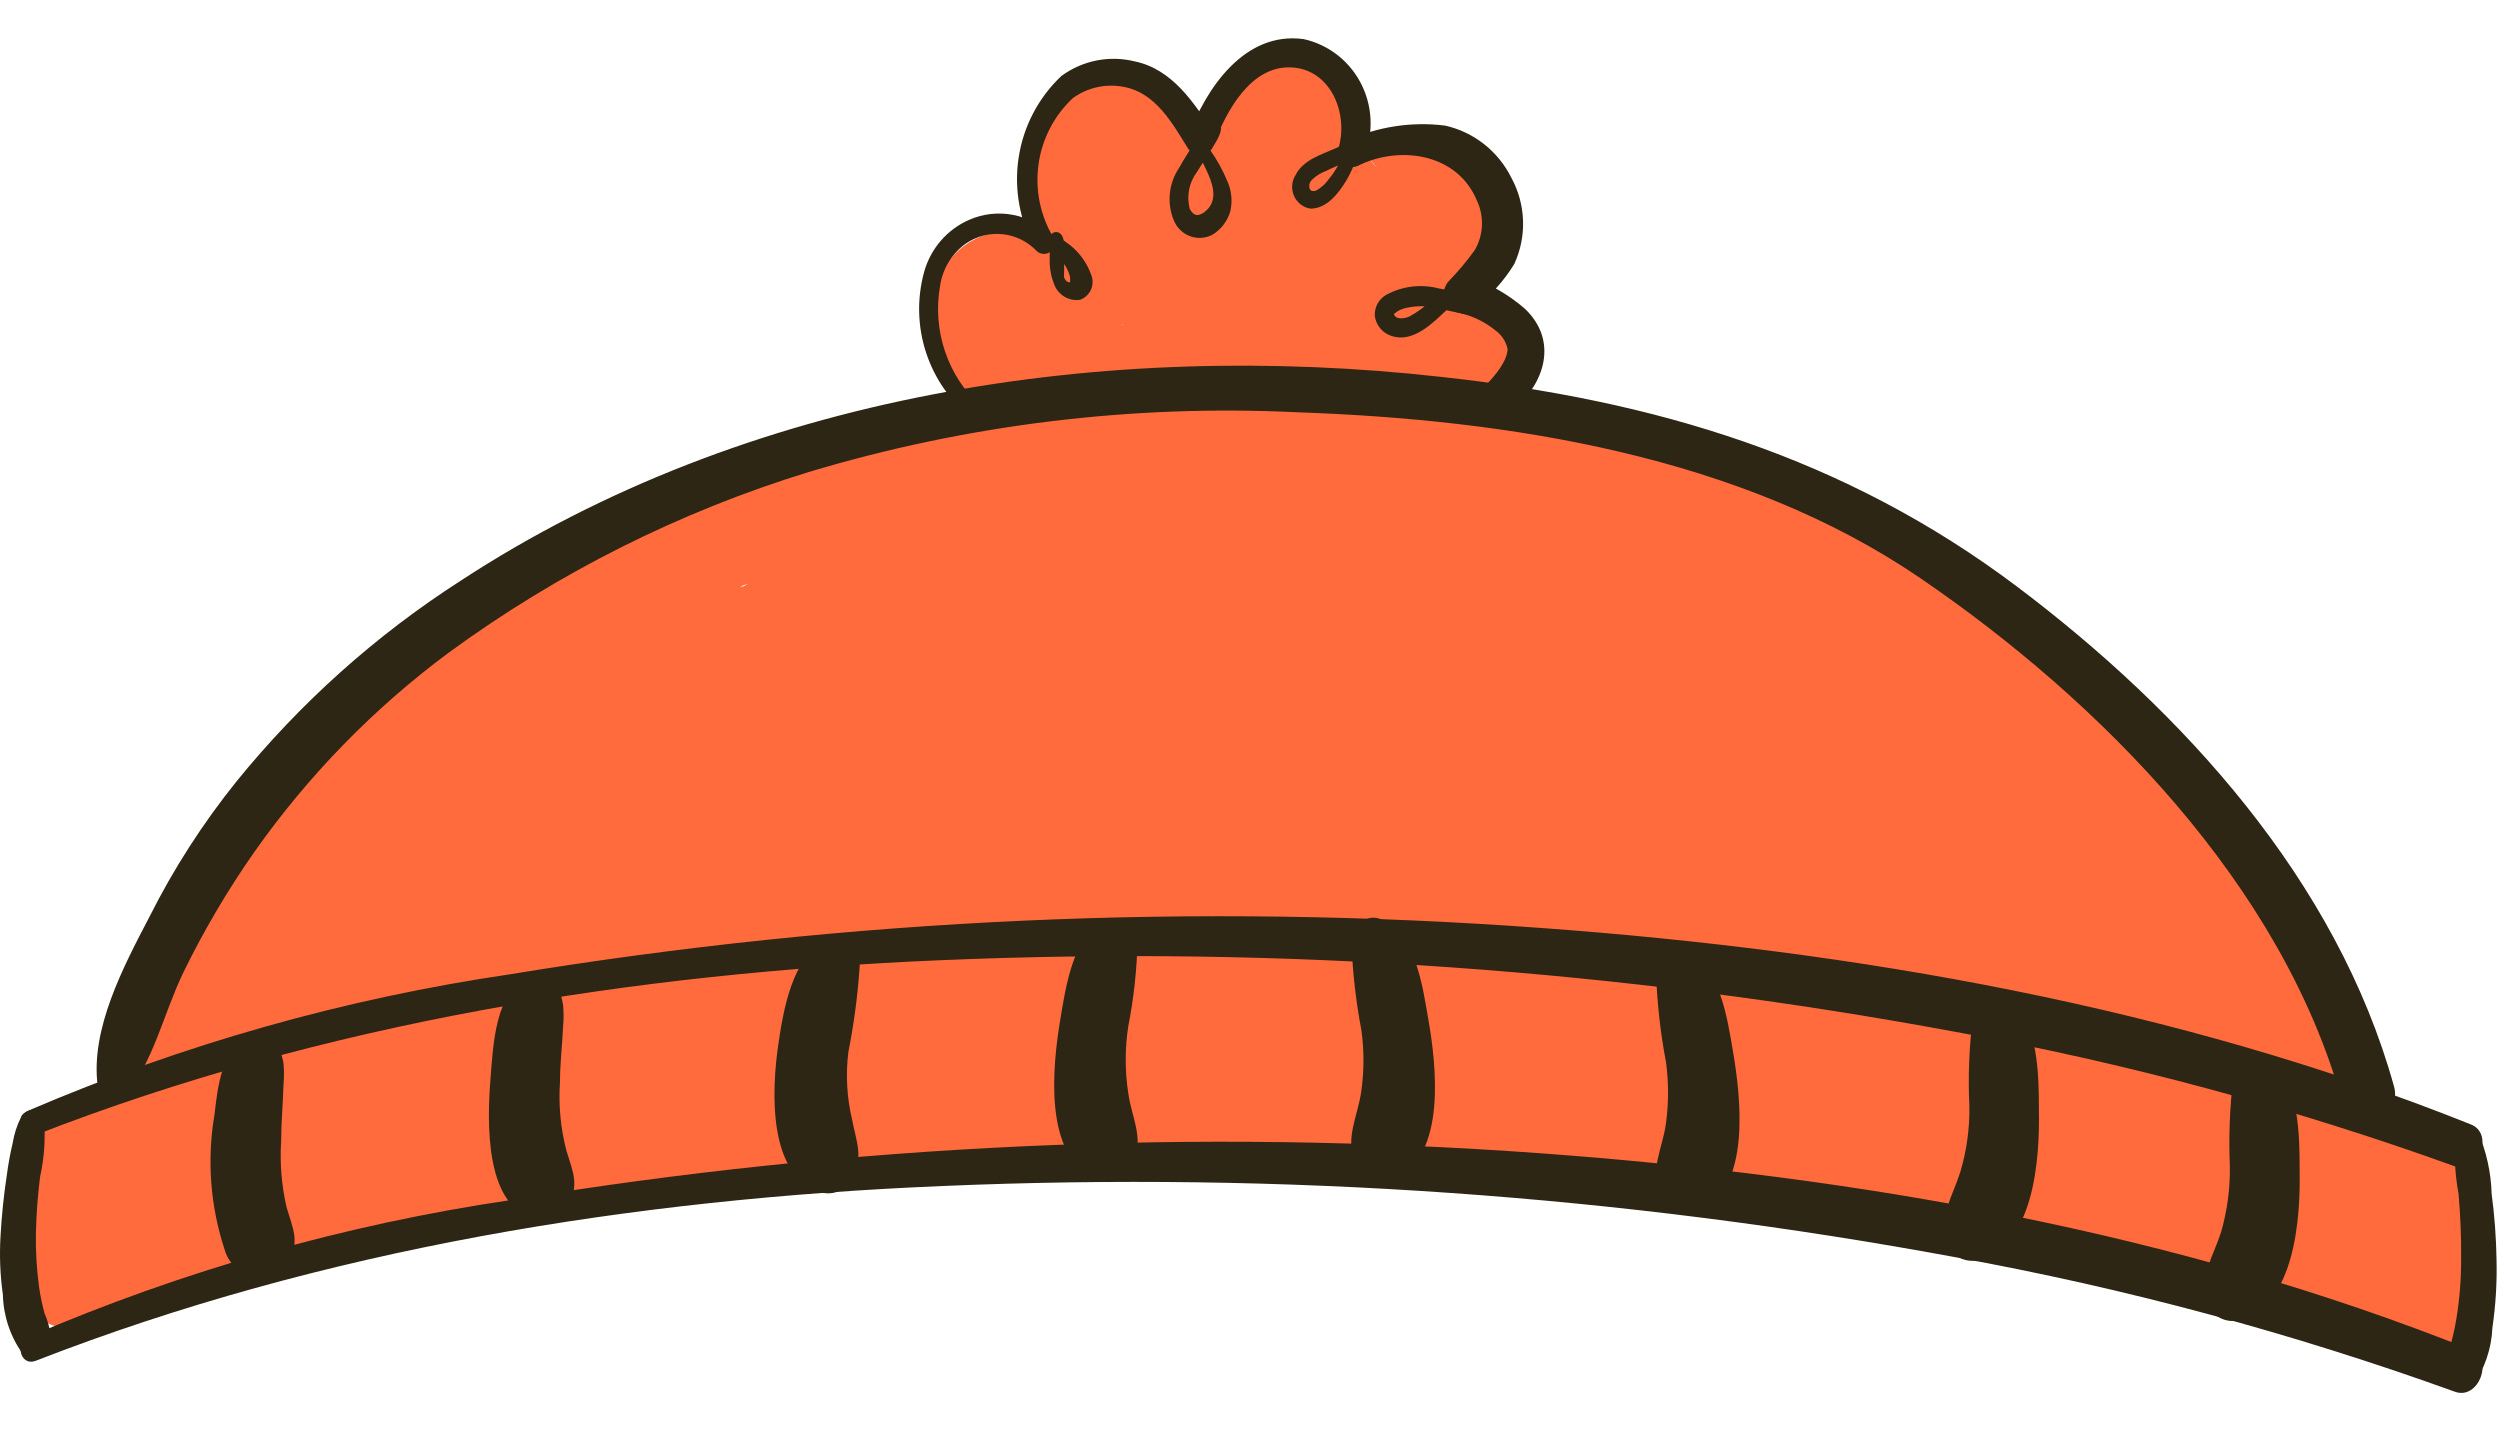 <svg width="195" height="112" viewBox="0 0 206 112" fill="none" xmlns="http://www.w3.org/2000/svg">
<path d="M202.967 92.822C200.869 91.055 198.464 89.701 195.877 88.827C196.189 87.651 196.068 86.4 195.536 85.308C192.439 78.116 188.266 71.452 183.165 65.552C178.523 60.111 173.242 53.611 167.344 49.552C164.789 47.825 163.213 45.515 160.786 43.658C157.377 41.2 153.773 39.033 150.011 37.18C142.785 33.785 135.11 31.472 127.228 30.314L123.139 29.494C123.464 29.537 123.793 29.509 124.106 29.413C124.419 29.316 124.708 29.153 124.954 28.935C125.2 28.716 125.397 28.447 125.532 28.145C125.667 27.843 125.737 27.515 125.737 27.183C125.776 26.246 125.605 25.312 125.236 24.452C124.867 23.592 124.31 22.828 123.608 22.217C123.09 21.791 122.534 21.415 121.947 21.095C122.096 20.835 122.203 20.425 122.352 20.145C123.285 18.486 123.584 16.537 123.192 14.669C122.799 12.802 121.742 11.146 120.222 10.018C118.744 8.994 116.956 8.535 115.176 8.723L113.6 8.917H112.706V8.485C112.764 7.579 112.619 6.671 112.281 5.83C111.943 4.989 111.421 4.236 110.755 3.629C110.089 3.022 109.295 2.576 108.435 2.325C107.574 2.075 106.668 2.025 105.786 2.18C103.083 2.585 100.609 3.946 98.801 6.024C97.58 4.647 96.045 3.595 94.33 2.958C93.058 2.494 91.682 2.405 90.363 2.704C89.043 3.002 87.835 3.674 86.877 4.642C85.574 6.194 84.678 8.054 84.272 10.051C83.866 12.047 83.964 14.116 84.556 16.064C83.332 15.76 82.046 15.843 80.869 16.303C79.693 16.762 78.684 17.575 77.977 18.633C77.356 19.318 76.91 20.146 76.676 21.045C76.443 21.944 76.428 22.888 76.635 23.794C76.789 24.245 76.974 24.686 77.189 25.111C77.215 25.296 77.28 25.472 77.381 25.629C78.168 26.968 78.956 28.263 79.787 29.558C79.918 29.787 80.114 29.969 80.35 30.081C80.586 30.193 80.85 30.229 81.107 30.185C81.459 30.556 81.86 30.875 82.299 31.135C80.17 31.329 77.87 31.523 75.656 31.782C75.663 31.718 75.663 31.653 75.656 31.588V30.919C75.709 30.765 75.709 30.597 75.656 30.444C75.583 30.338 75.479 30.258 75.359 30.217C75.239 30.175 75.109 30.173 74.988 30.212C74.866 30.25 74.76 30.327 74.685 30.431C74.61 30.535 74.57 30.66 74.57 30.789V31.459C74.572 31.537 74.59 31.614 74.623 31.684C74.656 31.755 74.703 31.818 74.761 31.869C69.821 32.361 64.959 33.463 60.282 35.151C52.407 38.371 44.903 42.454 37.903 47.328C30.216 52.489 25.127 60.003 19.612 67.365C16.715 71.08 14.007 74.943 11.5 78.938C10.009 81.486 9.37 84.077 11.713 86.258C9.775 86.755 7.859 87.251 5.9 87.705C5.132 87.932 4.438 88.361 3.888 88.949C3.339 89.537 2.952 90.263 2.769 91.051C2.642 91.656 2.557 92.282 2.429 92.887C2.34 93.159 2.29 93.442 2.28 93.729C1.96 95.629 1.641 97.529 1.343 99.429C1.196 100.478 1.343 101.548 1.769 102.516C1.807 103.156 1.995 103.778 2.316 104.329C2.638 104.881 3.085 105.347 3.62 105.689C4.155 106.031 4.762 106.238 5.392 106.295C6.021 106.352 6.655 106.255 7.241 106.014C17.44 101.696 29.109 99.99 39.862 97.378C46.25 95.802 52.638 94.42 59.026 93.405C63.079 94.503 67.31 94.753 71.461 94.139C76.806 93.75 82.108 93.081 87.452 92.822C98.354 92.282 109.299 91.98 120.18 92.153C131.19 92.197 142.176 93.208 153.014 95.175C158.168 96.191 163.265 97.488 168.281 99.062C173.455 100.703 178.331 103.553 183.804 103.834C184.404 103.87 185.005 103.782 185.571 103.574C185.83 103.838 186.123 104.063 186.444 104.244C188.1 104.838 189.803 105.293 191.533 105.604C193.662 106.446 195.792 107.461 197.921 108.433C198.615 108.795 199.39 108.971 200.17 108.943C200.95 108.914 201.711 108.683 202.378 108.271C203.045 107.859 203.596 107.281 203.979 106.591C204.362 105.9 204.563 105.122 204.564 104.33C204.692 100.66 205.863 95.564 202.967 92.822ZM92.413 23.578C92.605 23.578 92.584 23.707 92.413 23.578V23.578ZM94.798 9.327C94.798 9.327 94.798 9.198 94.798 9.219C94.806 9.255 94.806 9.292 94.798 9.327ZM151.332 79.133C149.692 78.787 148.052 78.442 146.413 78.139C148.542 78.356 150.671 78.571 152.673 78.831C153.589 78.831 154.504 79.068 155.399 79.219L151.332 79.133ZM61.24 45.169H61.006L61.645 44.932L61.24 45.169ZM112.727 9.781C114.26 11.573 112.876 10.061 112.727 9.781V9.781Z" fill="#FF6B3D"/>
<path d="M202.329 90.512C202.212 92.085 202.298 93.667 202.584 95.219C202.733 96.989 202.818 98.738 202.797 100.508C202.808 102.165 202.68 103.819 202.414 105.453C202.297 106.181 202.14 106.902 201.945 107.612C201.622 108.411 201.421 109.256 201.349 110.117C201.366 110.389 201.46 110.65 201.619 110.87C201.779 111.09 201.997 111.259 202.248 111.356C202.499 111.454 202.772 111.477 203.036 111.422C203.299 111.366 203.542 111.236 203.734 111.045C204.731 109.644 205.301 107.978 205.373 106.252C205.647 104.394 205.761 102.516 205.714 100.638C205.685 98.818 205.55 97.001 205.31 95.197C205.259 93.441 204.876 91.711 204.181 90.101C204.074 89.931 203.92 89.796 203.738 89.713C203.556 89.63 203.354 89.603 203.157 89.635C202.96 89.667 202.777 89.757 202.629 89.894C202.482 90.03 202.378 90.207 202.329 90.404V90.512Z" fill="#2D2615"/>
<path d="M2.94 108.972C26.66 99.731 52.212 95.629 77.636 94.57C105.609 93.37 133.627 95.34 161.169 100.443C175.151 102.985 188.903 106.69 202.286 111.52C204.224 112.232 205.544 108.842 203.606 108.065C179.268 98.327 152.971 93.772 126.951 91.871C98.586 89.809 70.081 91.106 42.013 95.736C28.369 97.757 15.037 101.545 2.344 107.007C1.194 107.525 1.684 109.447 2.94 108.972Z" fill="#2D2615"/>
<path d="M2.94 90.359C26.66 81.118 52.212 77.016 77.636 75.957C105.611 74.771 133.629 76.755 161.169 81.874C175.151 84.416 188.903 88.12 202.286 92.95C204.224 93.641 205.544 90.273 203.606 89.495C179.268 79.758 152.971 75.202 126.951 73.302C98.588 71.225 70.083 72.507 42.013 77.124C28.371 79.131 15.039 82.904 2.344 88.351C1.194 88.869 1.684 90.791 2.94 90.316V90.359Z" fill="#2D2615"/>
<path d="M1.747 88.869C1.403 89.547 1.166 90.275 1.045 91.028C0.846 91.869 0.689 92.719 0.576 93.576C0.315 95.272 0.137 96.98 0.044 98.693C-0.053 100.301 0.011 101.914 0.236 103.508C0.277 105.283 0.857 107.002 1.896 108.431C2.098 108.614 2.348 108.734 2.616 108.777C2.884 108.819 3.158 108.782 3.405 108.671C3.653 108.559 3.863 108.377 4.011 108.147C4.159 107.916 4.238 107.648 4.239 107.373C4.176 106.569 3.982 105.781 3.664 105.041C3.473 104.331 3.323 103.61 3.217 102.882C3.015 101.38 2.929 99.864 2.961 98.348C3 96.832 3.114 95.318 3.302 93.814C3.652 92.242 3.759 90.625 3.621 89.02C3.43 88.092 2.173 88.135 1.747 88.826V88.869Z" fill="#2D2615"/>
<path d="M91.242 72.525C88.453 73.605 87.793 78.29 87.367 80.86C86.707 84.811 85.983 92.044 90.242 93.987C90.542 94.144 90.873 94.232 91.21 94.243C91.548 94.254 91.883 94.189 92.193 94.053C92.503 93.917 92.779 93.712 93.001 93.454C93.223 93.197 93.386 92.892 93.478 92.562C94.202 90.403 93.265 89 92.967 86.905C92.69 85.088 92.69 83.239 92.967 81.421C93.422 79.109 93.678 76.761 93.734 74.404C93.702 74.102 93.607 73.81 93.457 73.548C93.306 73.285 93.103 73.058 92.859 72.881C92.616 72.703 92.339 72.58 92.046 72.519C91.752 72.458 91.45 72.46 91.157 72.525H91.242Z" fill="#2D2615"/>
<path d="M68.182 74.489C65.286 75.288 64.498 80.405 64.136 82.888C63.583 86.645 63.221 93.835 67.713 95.109C68.19 95.225 68.691 95.18 69.141 94.981C69.59 94.783 69.964 94.441 70.205 94.008C71.184 92.151 70.567 90.964 70.205 89.064C69.777 87.247 69.676 85.367 69.907 83.515C70.376 81.156 70.689 78.769 70.844 76.368C70.812 76.066 70.717 75.774 70.567 75.512C70.416 75.249 70.213 75.022 69.969 74.845C69.726 74.667 69.449 74.544 69.156 74.483C68.862 74.422 68.559 74.424 68.267 74.489H68.182Z" fill="#2D2615"/>
<path d="M43.695 77.318C40.756 78.333 40.629 83.191 40.416 85.739C40.139 89.172 39.883 96.642 44.376 97.29C44.85 97.401 45.346 97.353 45.791 97.155C46.236 96.957 46.606 96.618 46.846 96.189C47.74 94.354 47.208 93.447 46.655 91.59C46.187 89.759 46.014 87.863 46.144 85.976C46.144 84.465 46.335 82.932 46.399 81.421C46.452 80.832 46.452 80.239 46.399 79.65C46.399 79.477 45.973 77.901 46.144 78.678C45.991 78.173 45.649 77.748 45.192 77.494C44.734 77.24 44.197 77.177 43.695 77.318Z" fill="#2D2615"/>
<path d="M20.656 82.198C18.25 83.062 17.93 86.517 17.675 88.676C17.04 92.395 17.326 96.216 18.505 99.795C18.647 100.311 18.917 100.78 19.29 101.158C19.663 101.537 20.126 101.811 20.634 101.955H21.294C21.771 102.063 22.27 102.015 22.718 101.817C23.166 101.619 23.54 101.282 23.786 100.853C24.701 99.04 24.148 98.154 23.615 96.319C23.2 94.531 23.049 92.69 23.168 90.856C23.168 89.323 23.317 87.79 23.36 86.236C23.413 85.647 23.413 85.054 23.36 84.465C23.36 84.293 22.913 82.716 23.104 83.472C22.925 82.975 22.573 82.562 22.114 82.312C21.655 82.061 21.121 81.99 20.613 82.112L20.656 82.198Z" fill="#2D2615"/>
<path d="M111.364 74.576C111.455 76.969 111.726 79.351 112.174 81.701C112.408 83.37 112.408 85.064 112.174 86.732C111.875 88.891 110.832 90.511 111.641 92.735C111.75 93.058 111.928 93.353 112.163 93.599C112.398 93.844 112.683 94.033 112.999 94.153C113.315 94.273 113.653 94.32 113.989 94.291C114.325 94.263 114.65 94.159 114.942 93.987C119.2 92.044 118.37 84.659 117.688 80.795C117.22 78.096 116.624 73.669 113.749 72.568C112.408 72.05 111.364 73.432 111.258 74.576H111.364Z" fill="#2D2615"/>
<path d="M136.469 77.231C136.559 79.624 136.829 82.006 137.278 84.357C137.502 86.026 137.502 87.718 137.278 89.388C136.98 91.547 135.937 93.166 136.724 95.39C136.836 95.714 137.016 96.009 137.253 96.255C137.49 96.5 137.777 96.689 138.095 96.809C138.412 96.928 138.751 96.975 139.089 96.947C139.426 96.918 139.753 96.814 140.046 96.642C144.305 94.699 143.453 87.315 142.793 83.45C142.325 80.751 141.728 76.346 138.832 75.224C137.512 74.705 136.469 76.087 136.362 77.231H136.469Z" fill="#2D2615"/>
<path d="M162.574 80.579C162.259 83.034 162.159 85.512 162.276 87.985C162.307 89.82 162.055 91.648 161.531 93.404C160.85 95.564 159.87 96.73 160.339 99.126C160.515 99.698 160.907 100.177 161.429 100.46C161.95 100.743 162.56 100.806 163.128 100.638C167.621 99.407 168.089 92.282 168.004 88.287C168.004 85.718 168.004 80.752 165.47 79.284C165.198 79.159 164.903 79.095 164.605 79.094C164.306 79.093 164.011 79.155 163.738 79.278C163.465 79.4 163.22 79.579 163.02 79.803C162.819 80.027 162.667 80.291 162.574 80.579Z" fill="#2D2615"/>
<path d="M184.038 85.523C183.734 87.986 183.634 90.471 183.74 92.951C183.767 94.784 183.523 96.61 183.016 98.37C182.313 100.529 181.334 101.695 181.802 104.092C181.984 104.661 182.376 105.136 182.896 105.418C183.416 105.7 184.024 105.767 184.591 105.603C189.084 104.351 189.574 97.247 189.489 93.231C189.489 90.662 189.489 85.718 186.934 84.249C186.663 84.125 186.369 84.059 186.072 84.057C185.775 84.054 185.48 84.115 185.207 84.235C184.934 84.355 184.689 84.532 184.488 84.754C184.287 84.975 184.133 85.237 184.038 85.523Z" fill="#2D2615"/>
<path d="M10.222 87.251C12.692 84.271 13.416 80.514 15.077 77.038C16.778 73.545 18.75 70.195 20.975 67.019C25.417 60.72 30.822 55.18 36.987 50.61C45.996 44.023 56.019 38.996 66.649 35.733C79.676 31.824 93.258 30.16 106.829 30.81C124.311 31.415 143.453 34.395 158.231 44.478C173.008 54.561 188.041 69.718 193.002 87.661C193.174 88.234 193.564 88.713 194.085 88.995C194.606 89.276 195.216 89.336 195.781 89.162C196.346 88.987 196.819 88.592 197.096 88.064C197.374 87.535 197.433 86.917 197.261 86.344C192.555 69.373 179.864 55.468 166.194 45.169C152.013 34.503 136.384 29.817 118.732 27.895C91.178 24.808 61.56 29.234 37.924 44.715C30.953 49.195 24.728 54.77 19.485 61.233C16.709 64.685 14.303 68.427 12.309 72.396C10.18 76.477 7.433 81.637 8.05 86.322C8.178 87.337 9.477 88.136 10.18 87.186L10.222 87.251Z" fill="#2D2615"/>
<path d="M80.851 30.357C79.493 29.127 78.468 27.564 77.875 25.817C77.282 24.07 77.141 22.199 77.466 20.381C77.569 19.686 77.812 19.019 78.178 18.421C78.544 17.823 79.026 17.308 79.595 16.905C80.489 16.293 81.568 16.022 82.64 16.141C83.712 16.259 84.708 16.76 85.451 17.553C85.61 17.688 85.811 17.763 86.018 17.764C86.226 17.766 86.427 17.694 86.589 17.561C86.75 17.429 86.86 17.243 86.901 17.037C86.942 16.83 86.911 16.616 86.813 16.43C85.721 14.622 85.282 12.485 85.574 10.385C85.865 8.285 86.868 6.354 88.41 4.922C89.02 4.481 89.713 4.173 90.446 4.017C91.179 3.861 91.936 3.86 92.669 4.015C95.224 4.512 96.608 6.995 97.886 9.067C98.013 9.257 98.191 9.405 98.399 9.496C98.607 9.586 98.835 9.615 99.058 9.579C99.282 9.543 99.49 9.443 99.659 9.291C99.829 9.139 99.952 8.942 100.015 8.722C101.08 5.937 103.081 2.245 106.403 2.396C109.725 2.547 111.194 6.347 110.236 9.24C109.895 10.277 111.13 10.881 111.918 10.492C115.346 8.787 120.116 9.478 121.713 13.407C122.008 14.045 122.145 14.746 122.112 15.45C122.078 16.154 121.876 16.839 121.521 17.445C120.875 18.347 120.164 19.199 119.392 19.993C119.205 20.192 119.073 20.438 119.009 20.705C118.945 20.972 118.951 21.252 119.026 21.516C119.102 21.78 119.244 22.019 119.439 22.21C119.634 22.402 119.874 22.538 120.137 22.605C121.258 22.833 122.31 23.329 123.203 24.052C123.721 24.415 124.086 24.962 124.225 25.585C124.225 26.514 123.246 27.744 122.565 28.435C121.159 29.947 123.31 31.847 124.694 30.594C127.313 28.435 128.399 24.894 125.652 22.282C124.228 21.045 122.568 20.119 120.776 19.561L121.542 22.174C122.835 21.197 123.933 19.98 124.779 18.589C125.293 17.474 125.54 16.251 125.499 15.02C125.458 13.789 125.131 12.586 124.545 11.507C124.008 10.419 123.238 9.467 122.291 8.72C121.344 7.973 120.244 7.45 119.072 7.189C116.29 6.842 113.468 7.283 110.917 8.463L112.237 10.104C112.7 9.137 112.94 8.076 112.939 7.001C112.939 5.927 112.698 4.866 112.235 3.899C111.771 2.933 111.098 2.085 110.265 1.421C109.432 0.757 108.461 0.293 107.425 0.064C102.549 -0.606 99.355 4.123 97.886 8.161L100.015 7.815C98.397 5.311 96.608 2.547 93.499 1.899C92.465 1.643 91.389 1.618 90.344 1.827C89.3 2.036 88.313 2.473 87.452 3.108C85.558 4.893 84.317 7.275 83.93 9.867C83.544 12.459 84.034 15.107 85.323 17.38L86.686 16.258C85.811 15.378 84.697 14.783 83.487 14.549C82.278 14.314 81.026 14.45 79.893 14.94C78.989 15.329 78.182 15.918 77.533 16.666C76.885 17.413 76.41 18.3 76.145 19.259C75.548 21.442 75.606 23.756 76.311 25.906C77.017 28.055 78.338 29.943 80.106 31.328C80.66 31.739 81.405 31.005 80.873 30.529L80.851 30.357Z" fill="#2D2615"/>
<path d="M84.684 16.343C84.782 16.453 84.907 16.535 85.046 16.581H85.429C85.668 16.644 85.893 16.754 86.09 16.905C86.513 17.186 86.887 17.536 87.197 17.941C87.529 18.306 87.802 18.721 88.006 19.172C88.082 19.338 88.139 19.512 88.176 19.69C88.176 19.863 88.176 19.69 88.176 19.69V19.906V20.1C88.176 19.971 88.176 20.1 88.176 20.1C88.176 20.1 88.304 20.1 88.176 20.1C88.07 20.1 88.176 20.1 88.176 20.1H88.048L87.857 19.992C87.729 19.863 87.857 19.992 87.857 19.992C87.788 19.907 87.731 19.813 87.686 19.712C87.686 19.712 87.686 19.841 87.686 19.712C87.665 19.656 87.665 19.595 87.686 19.539C87.672 19.431 87.672 19.323 87.686 19.215C87.686 18.891 87.686 18.546 87.686 18.222C87.686 17.898 87.686 17.574 87.686 17.25C87.686 16.926 87.686 16.387 87.388 16.106C87.29 16.013 87.161 15.962 87.026 15.962C86.892 15.962 86.763 16.013 86.664 16.106C86.46 16.465 86.399 16.89 86.494 17.294C86.494 17.617 86.494 17.963 86.494 18.287C86.484 18.959 86.608 19.628 86.856 20.252C87.012 20.681 87.308 21.044 87.695 21.28C88.083 21.515 88.538 21.61 88.985 21.547C89.177 21.481 89.355 21.378 89.507 21.242C89.66 21.106 89.784 20.941 89.874 20.757C89.963 20.572 90.015 20.371 90.027 20.166C90.039 19.96 90.01 19.755 89.944 19.561C89.557 18.419 88.808 17.44 87.814 16.775C87.454 16.465 87.033 16.237 86.579 16.106C86.248 16.052 85.91 16.052 85.578 16.106C85.556 16.119 85.538 16.138 85.525 16.161C85.513 16.184 85.506 16.209 85.506 16.235C85.506 16.262 85.513 16.287 85.525 16.31C85.538 16.333 85.556 16.352 85.578 16.365L84.684 16.343Z" fill="#2D2615"/>
<path d="M97.226 6.843C98.022 8.096 98.733 9.402 99.355 10.751C99.866 11.809 100.462 13.278 99.355 14.228C99.186 14.385 98.981 14.496 98.759 14.552C98.68 14.564 98.598 14.559 98.521 14.537C98.444 14.514 98.373 14.475 98.312 14.422C98.312 14.422 98.099 14.184 98.184 14.293L98.035 14.055C98.035 13.904 98.035 14.206 98.035 14.055C97.898 13.535 97.881 12.99 97.984 12.463C98.088 11.935 98.309 11.438 98.631 11.011C98.993 10.406 99.398 9.845 99.76 9.24C100.122 8.635 100.824 7.707 100.547 7.081C100.516 6.987 100.465 6.9 100.397 6.829C100.329 6.757 100.246 6.701 100.154 6.666C100.063 6.631 99.964 6.617 99.867 6.625C99.769 6.634 99.674 6.664 99.589 6.714C99.163 6.93 99.078 7.362 98.865 7.772C98.652 8.182 98.503 8.463 98.29 8.808C98.078 9.154 97.503 10.039 97.162 10.665C96.739 11.29 96.476 12.013 96.398 12.767C96.32 13.521 96.429 14.283 96.715 14.983C96.834 15.283 97.013 15.555 97.241 15.78C97.469 16.006 97.741 16.182 98.039 16.295C98.337 16.409 98.656 16.459 98.974 16.441C99.292 16.423 99.603 16.339 99.887 16.192C100.611 15.762 101.145 15.066 101.378 14.249C101.571 13.409 101.481 12.527 101.122 11.745C100.744 10.836 100.265 9.974 99.696 9.175C99.157 8.357 98.496 7.629 97.737 7.016C97.502 6.822 97.119 7.016 97.311 7.362L97.226 6.843Z" fill="#2D2615"/>
<path d="M111.279 7.578C111.115 8.564 110.784 9.514 110.3 10.385C110.082 10.809 109.818 11.208 109.512 11.572C109.238 11.977 108.873 12.31 108.447 12.544C108.31 12.597 108.158 12.597 108.021 12.544C108.021 12.544 108.021 12.544 107.894 12.35C107.883 12.242 107.883 12.133 107.894 12.026C107.937 11.866 108.026 11.724 108.149 11.615C108.474 11.309 108.858 11.073 109.278 10.925C109.789 10.665 110.321 10.449 110.853 10.212L112.621 9.499C113.312 9.326 113.962 9.018 114.537 8.593C114.62 8.504 114.676 8.392 114.698 8.272C114.719 8.151 114.705 8.027 114.657 7.914C114.61 7.801 114.531 7.705 114.43 7.638C114.329 7.571 114.211 7.535 114.09 7.535C113.728 7.522 113.369 7.604 113.047 7.772L111.982 8.226L109.98 9.089C108.873 9.586 107.383 10.018 106.765 11.248C106.601 11.502 106.503 11.792 106.478 12.094C106.454 12.396 106.504 12.699 106.625 12.976C106.746 13.253 106.933 13.495 107.169 13.679C107.406 13.864 107.684 13.986 107.979 14.034C109.342 14.034 110.3 12.76 110.917 11.745C111.646 10.536 112.07 9.165 112.152 7.75C112.152 7.232 111.343 7.146 111.279 7.643V7.578Z" fill="#2D2615"/>
<path d="M122.053 18.352C121.271 18.759 120.553 19.283 119.924 19.907L117.987 21.548C117.433 22.1 116.802 22.566 116.113 22.93C115.793 23.081 115.005 23.232 114.856 22.714L115.176 22.476C115.453 22.322 115.756 22.219 116.07 22.174C116.774 22.04 117.496 22.04 118.199 22.174C119.843 22.578 121.506 22.895 123.182 23.124C123.37 23.115 123.548 23.038 123.684 22.907C123.821 22.777 123.907 22.601 123.927 22.412C123.94 22.226 123.89 22.041 123.785 21.888C123.681 21.735 123.528 21.623 123.352 21.57C122.551 21.333 121.732 21.16 120.904 21.051L118.519 20.598C117.085 20.233 115.568 20.418 114.26 21.116C113.954 21.282 113.699 21.532 113.526 21.837C113.353 22.143 113.268 22.491 113.281 22.843C113.32 23.191 113.449 23.521 113.655 23.802C113.86 24.082 114.135 24.303 114.452 24.441C115.942 25.11 117.39 24.052 118.455 23.081C119.158 22.433 119.86 21.785 120.584 21.094L121.628 20.08C122.002 19.757 122.325 19.379 122.586 18.957C122.756 18.655 122.437 18.18 122.075 18.331L122.053 18.352Z" fill="#2D2615"/>
</svg>
